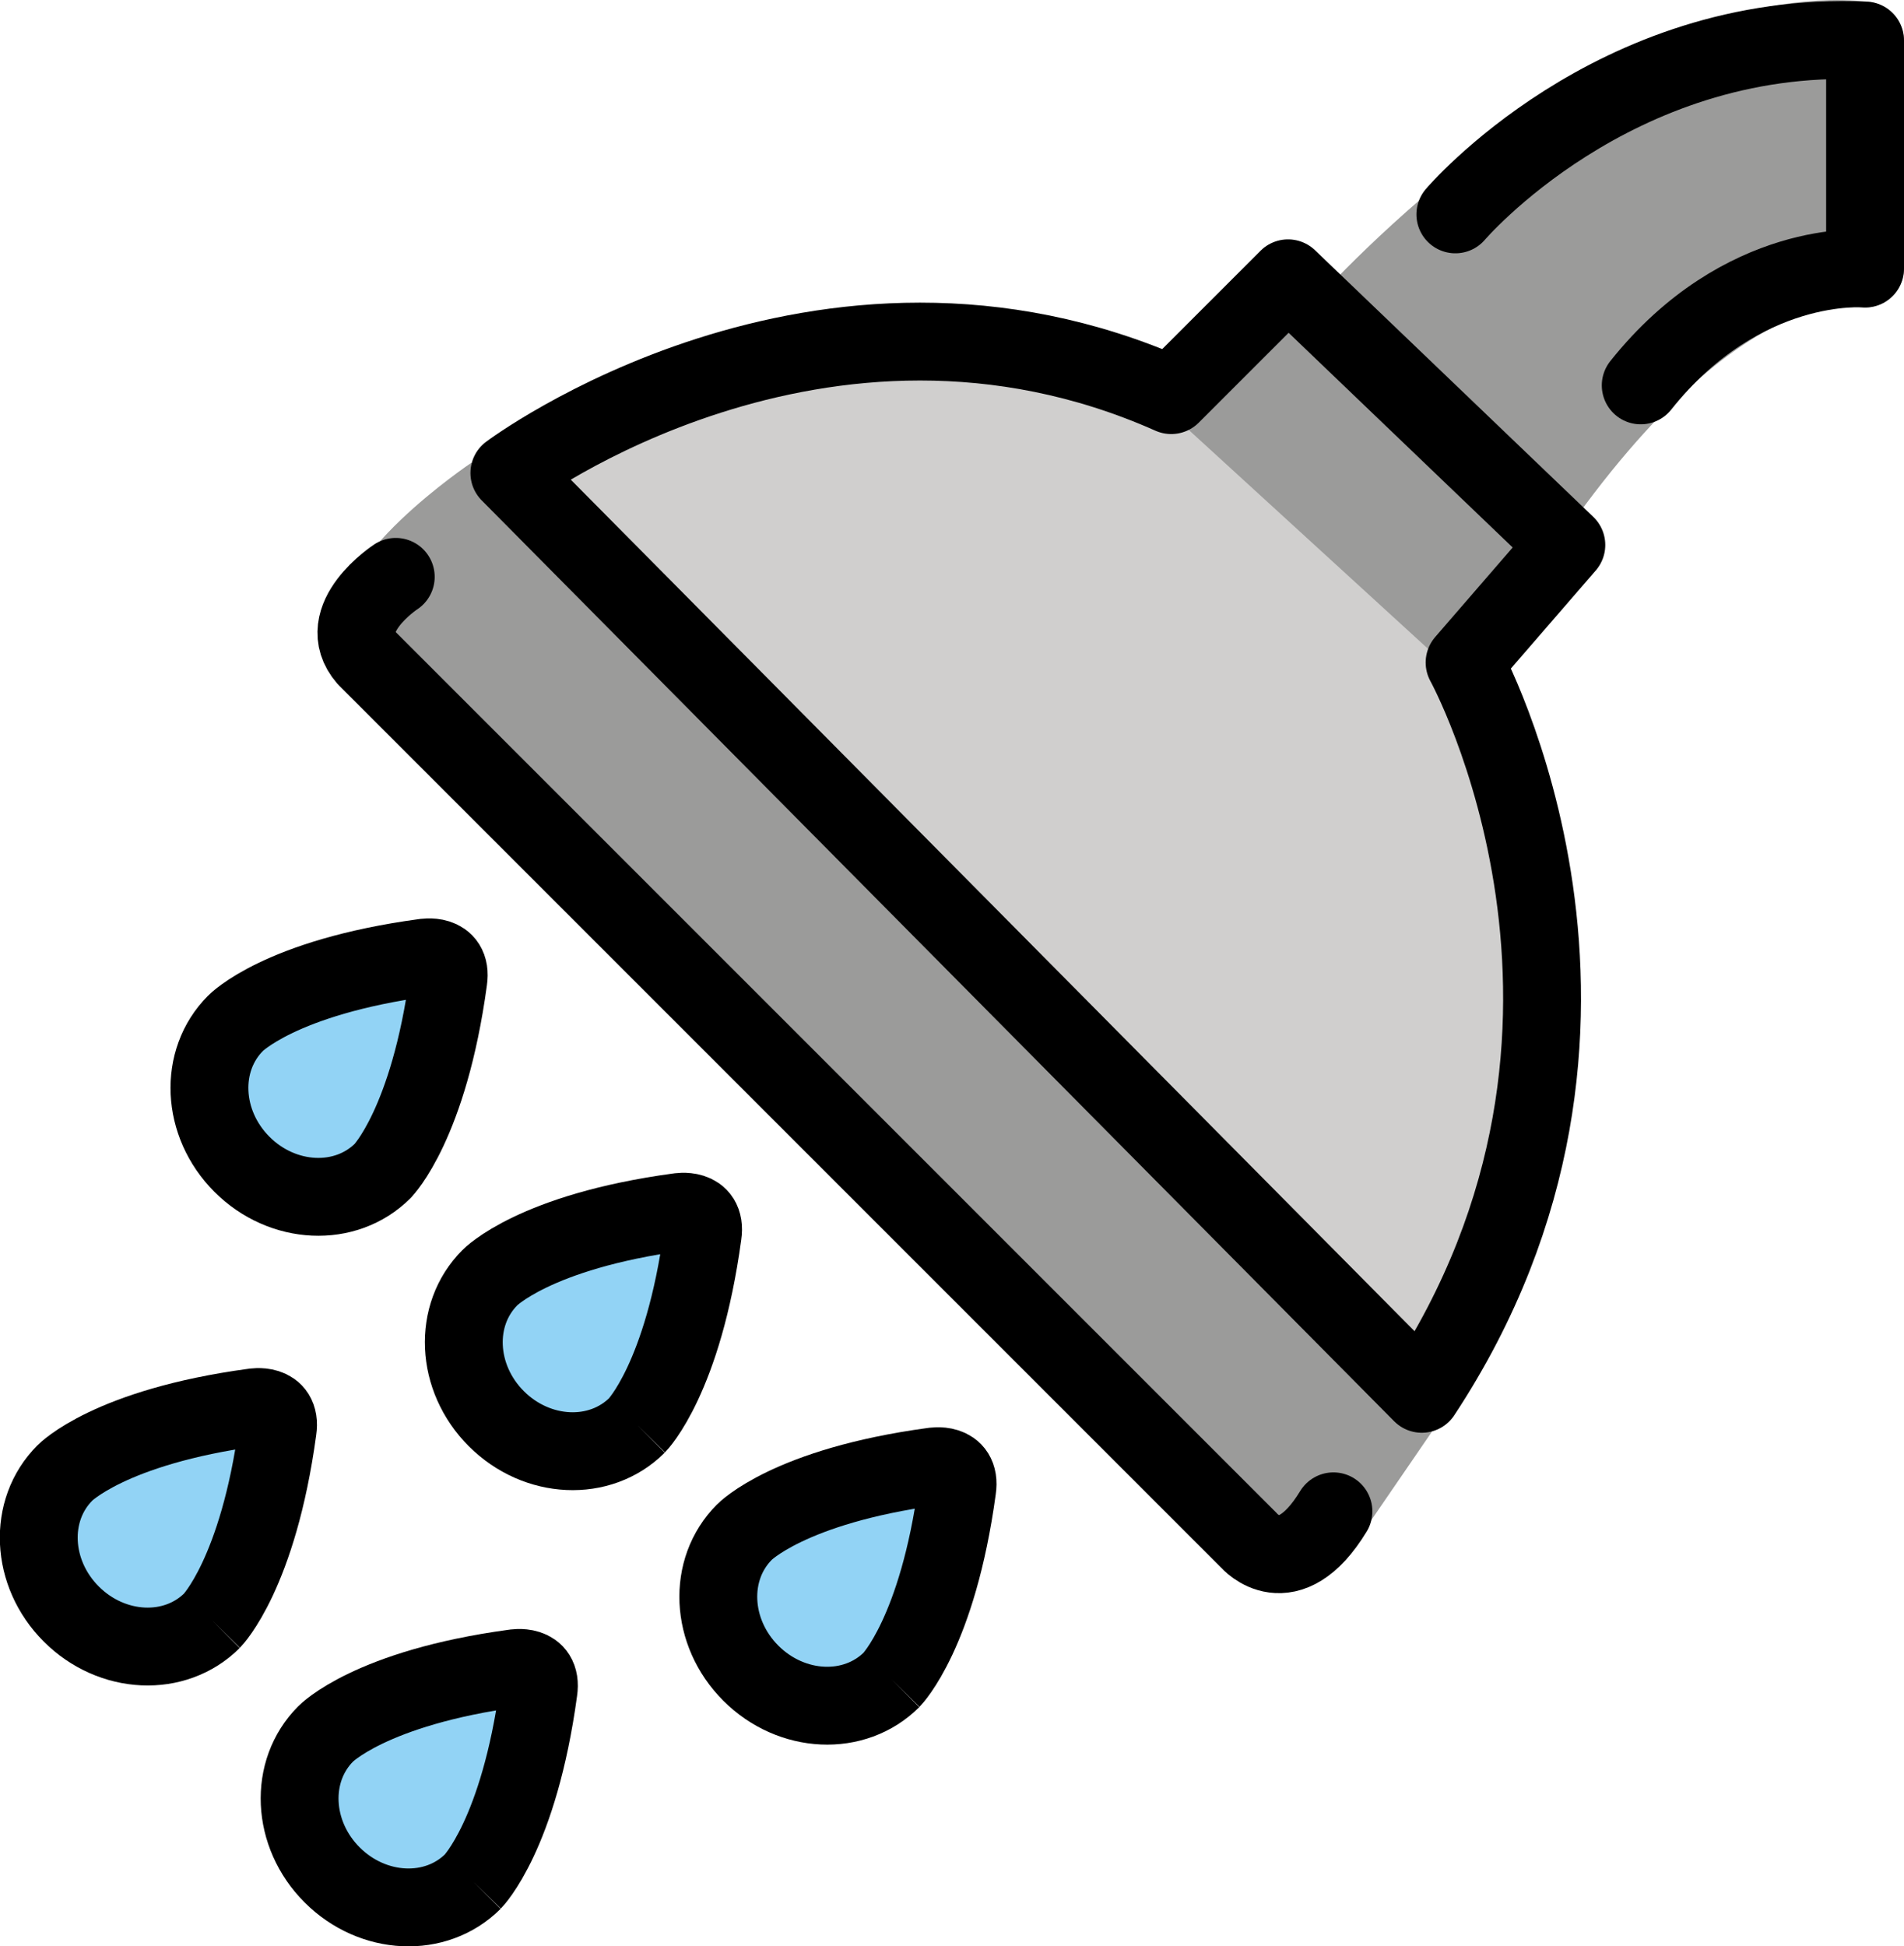 <svg xmlns="http://www.w3.org/2000/svg" xmlns:svg="http://www.w3.org/2000/svg" id="emoji" width="48.904" height="49.984" version="1.1" viewBox="0 0 48.904 49.984"><g id="color" transform="translate(-10.917,-11.852)"><path id="path1" fill="#9b9b9a" stroke="#9b9b9a" stroke-linecap="round" stroke-linejoin="round" stroke-miterlimit="10" stroke-width="2" d="m 45.515,20.171 c 0,0 7.116,-7.931 13.305,-7.278 v 5.857 c 0,0 -3.301,-0.975 -8.201,5.762"/><path id="path2" fill="#9b9b9a" stroke="#9b9b9a" stroke-miterlimit="10" d="m 23.305,24.151 c 0,0 -3.623,2.431 -3.134,4.033 l 23.497,23.543 c 0,0 0.915,0.515 2.019,-1.059 l 1.738,-2.535"/><path id="path3" fill="#d0cfce" stroke="none" d="m 24,24 c 0,0 8,-6 17,-2 l 3,-3 7.148,6.849 -2.613,3.019 c 0,0 5.139,9.326 -1.1,18.782 z"/><rect id="rect3" width="4.402" height="9.229" x="43.852" y="19.537" fill="#9b9b9a" stroke="none" transform="matrix(0.675,-0.738,0.738,0.675,-2.861,41.802)"/><path id="path4" fill="#92d3f5" stroke="none" stroke-linecap="round" stroke-linejoin="round" stroke-miterlimit="10" stroke-width="2" d="m 20.751,41.921 c -0.955,0.955 -2.575,0.88 -3.62,-0.166 -1.045,-1.045 -1.119,-2.667 -0.164,-3.622 0,0 1.14,-1.181 4.835,-1.683 0,0 0.735,-0.136 0.63,0.573 -0.502,3.696 -1.682,4.897 -1.682,4.897"/><path id="path5" fill="#92d3f5" stroke="none" stroke-miterlimit="10" stroke-width="2" d="m 16.367,53.471 c -0.955,0.955 -2.575,0.88 -3.62,-0.166 -1.045,-1.045 -1.119,-2.667 -0.164,-3.622 0,0 1.14,-1.181 4.835,-1.683 0,0 0.735,-0.136 0.63,0.573 -0.502,3.696 -1.682,4.897 -1.682,4.897"/><path id="path6" fill="#92d3f5" stroke="none" stroke-miterlimit="10" stroke-width="2" d="m 23.067,60.171 c -0.955,0.955 -2.575,0.88 -3.62,-0.166 -1.045,-1.045 -1.119,-2.667 -0.164,-3.622 0,0 1.14,-1.181 4.835,-1.683 0,0 0.735,-0.136 0.63,0.573 -0.502,3.696 -1.682,4.897 -1.682,4.897"/><path id="path7" fill="#92d3f5" stroke="none" stroke-miterlimit="10" stroke-width="2" d="m 27.284,48.454 c -0.955,0.955 -2.575,0.88 -3.62,-0.166 -1.045,-1.045 -1.119,-2.667 -0.164,-3.622 0,0 1.14,-1.181 4.835,-1.683 0,0 0.735,-0.136 0.63,0.573 -0.502,3.696 -1.682,4.897 -1.682,4.897"/><path id="path8" fill="#92d3f5" stroke="none" stroke-miterlimit="10" stroke-width="2" d="m 33.821,54.99 c -0.955,0.955 -2.575,0.88 -3.62,-0.166 -1.045,-1.045 -1.119,-2.667 -0.164,-3.622 0,0 1.14,-1.181 4.835,-1.683 0,0 0.735,-0.136 0.63,0.573 -0.502,3.696 -1.682,4.897 -1.682,4.897"/></g><g id="line" transform="translate(-10.917,-11.852)"><path id="path9" fill="none" stroke="#000" stroke-linecap="round" stroke-linejoin="round" stroke-miterlimit="10" stroke-width="2" d="m 48.298,17.358 c 0,0 4.047,-4.751 10.523,-4.465 v 5.857 c 0,0 -3.143,-0.286 -5.762,3"/><path id="path10" fill="none" stroke="#000" stroke-linecap="round" stroke-linejoin="round" stroke-miterlimit="10" stroke-width="2" d="m 21.082,26.668 c 0,0 -1.631,1.068 -0.75,2.083 l 22.667,22.667 c 0,0 1,1.167 2.167,-0.75"/><path id="path11" fill="none" stroke="#000" stroke-linecap="round" stroke-linejoin="round" stroke-miterlimit="10" stroke-width="2" d="m 24,24 c 0,0 8,-6 17,-2 l 3,-3 7.148,6.849 -2.613,3.019 c 0,0 5.139,9.326 -1.1,18.782 z"/><path id="path12" fill="none" stroke="#000" stroke-linecap="round" stroke-linejoin="round" stroke-miterlimit="10" stroke-width="2" d="m 20.751,41.921 c -0.955,0.955 -2.575,0.88 -3.62,-0.166 -1.045,-1.045 -1.119,-2.667 -0.164,-3.622 0,0 1.14,-1.181 4.835,-1.683 0,0 0.735,-0.136 0.63,0.573 -0.502,3.696 -1.682,4.897 -1.682,4.897"/><path id="path13" fill="none" stroke="#000" stroke-miterlimit="10" stroke-width="2" d="m 16.367,53.471 c -0.955,0.955 -2.575,0.88 -3.62,-0.166 -1.045,-1.045 -1.119,-2.667 -0.164,-3.622 0,0 1.14,-1.181 4.835,-1.683 0,0 0.735,-0.136 0.63,0.573 -0.502,3.696 -1.682,4.897 -1.682,4.897"/><path id="path14" fill="none" stroke="#000" stroke-miterlimit="10" stroke-width="2" d="m 23.067,60.171 c -0.955,0.955 -2.575,0.88 -3.62,-0.166 -1.045,-1.045 -1.119,-2.667 -0.164,-3.622 0,0 1.14,-1.181 4.835,-1.683 0,0 0.735,-0.136 0.63,0.573 -0.502,3.696 -1.682,4.897 -1.682,4.897"/><path id="path15" fill="none" stroke="#000" stroke-miterlimit="10" stroke-width="2" d="m 27.284,48.454 c -0.955,0.955 -2.575,0.88 -3.62,-0.166 -1.045,-1.045 -1.119,-2.667 -0.164,-3.622 0,0 1.14,-1.181 4.835,-1.683 0,0 0.735,-0.136 0.63,0.573 -0.502,3.696 -1.682,4.897 -1.682,4.897"/><path id="path16" fill="none" stroke="#000" stroke-miterlimit="10" stroke-width="2" d="m 33.821,54.99 c -0.955,0.955 -2.575,0.88 -3.62,-0.166 -1.045,-1.045 -1.119,-2.667 -0.164,-3.622 0,0 1.14,-1.181 4.835,-1.683 0,0 0.735,-0.136 0.63,0.573 -0.502,3.696 -1.682,4.897 -1.682,4.897"/></g></svg>